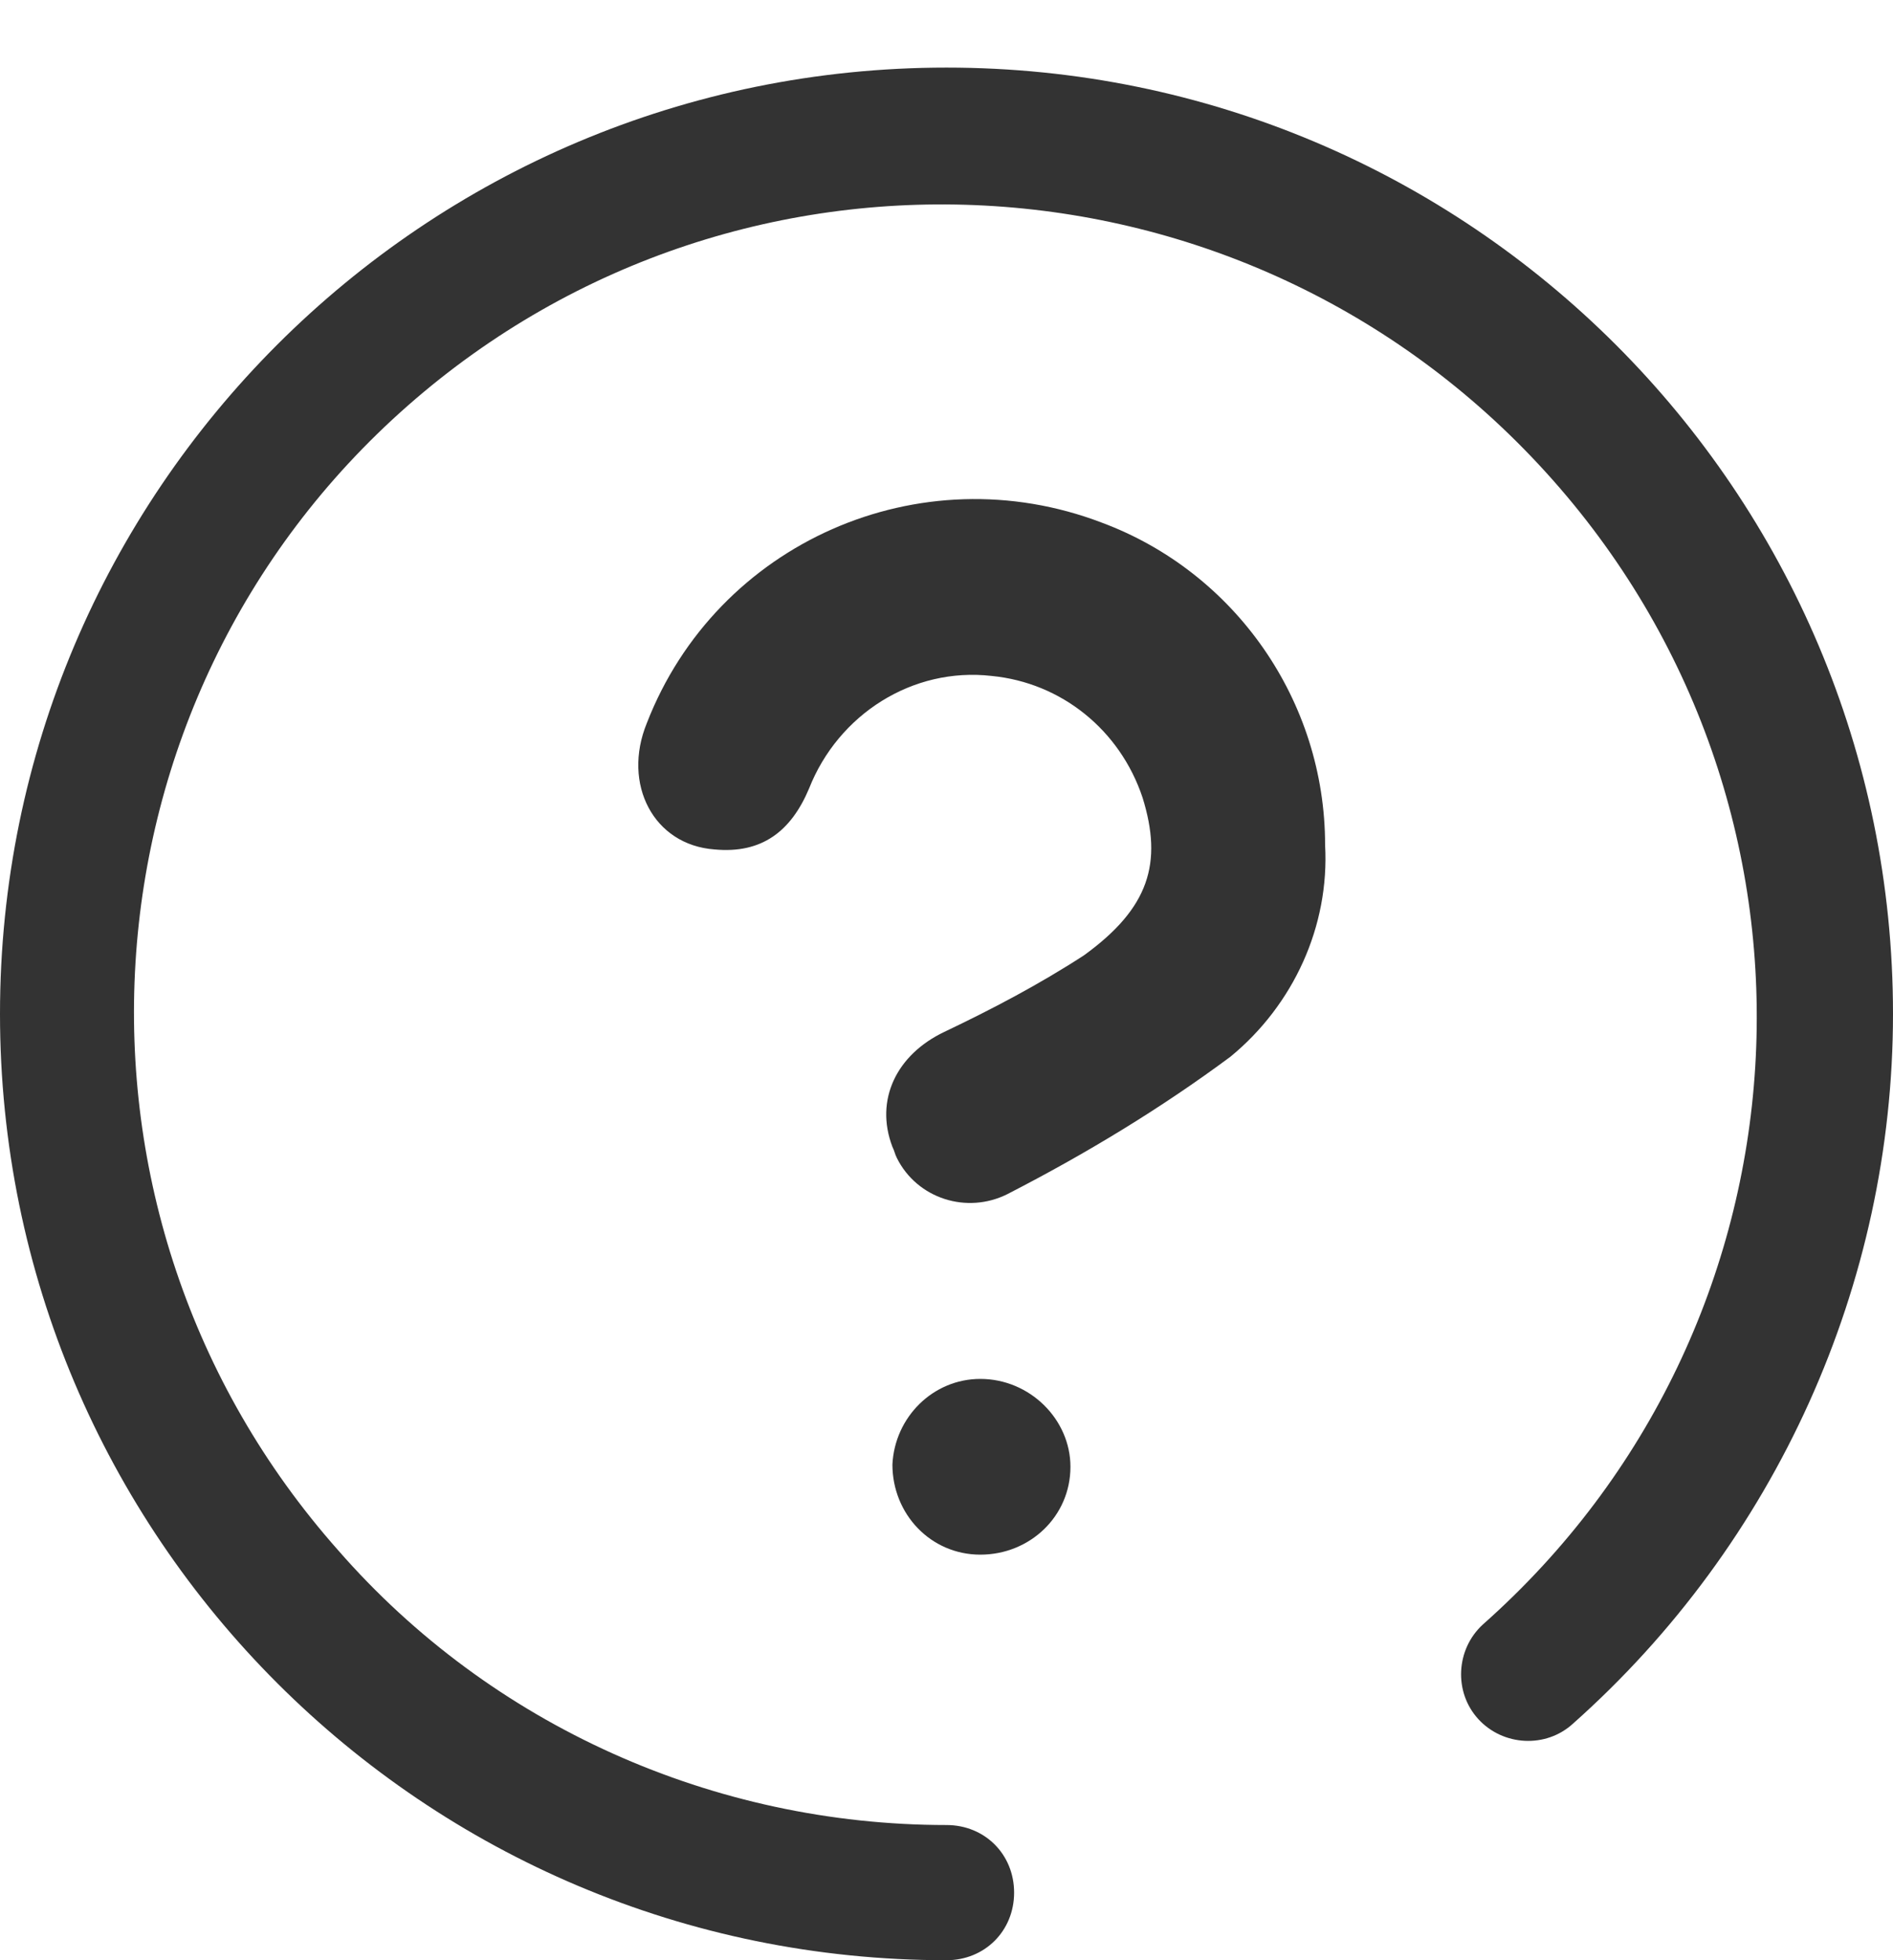 <?xml version="1.0" encoding="utf-8"?>
<!-- Generator: Adobe Illustrator 24.0.3, SVG Export Plug-In . SVG Version: 6.00 Build 0)  -->
<svg version="1.1" id="Capa_1" xmlns="http://www.w3.org/2000/svg" xmlns:xlink="http://www.w3.org/1999/xlink" x="0px" y="0px"
	 viewBox="0 0 84 87" style="enable-background:new 0 0 84 87;" xml:space="preserve">
<style type="text/css">
	.st0{fill:#333333;}
</style>
<title>itacate</title>
<g id="nhlNb6">
	<path class="st0" d="M58.8,37.5c0.2,3.6-1.4,7.1-4.2,9.4c-3.1,2.3-6.4,4.3-9.9,6.1c-1.8,0.9-4,0.2-4.9-1.6
		c-0.1-0.2-0.1-0.3-0.2-0.5c-0.8-2.1,0.2-4.1,2.3-5.1c2.1-1,4.2-2.1,6.2-3.4c2.9-2.1,3.5-4.1,2.6-7c-1-3-3.6-5.1-6.7-5.4
		c-3.5-0.4-6.8,1.7-8.1,5c-0.8,1.9-2.1,2.9-4.2,2.7c-2.7-0.2-4.1-2.9-3-5.6c3.1-8,12.1-12,20.2-8.9C54.8,25.4,58.8,31.1,58.8,37.5
		L58.8,37.5z"/>
	<path class="st0" d="M43.5,61.2c2.2,0,4,1.8,4,3.9c0,2.2-1.8,3.9-4,3.9c-2.2,0-3.9-1.8-3.9-4C39.7,62.9,41.4,61.2,43.5,61.2z"/>
</g>
<path class="st0" d="M42,87C18.8,87,0,68.2,0,45S18.8,3,42,3s42,18.8,42,42c0,12-5.2,23.5-14.2,31.5c-1.2,1.1-3.1,1-4.2-0.2
	s-1-3.1,0.2-4.2c14.9-13.2,16.3-35.9,3.1-50.8S33,4.9,18.1,18S1.8,53.9,15,68.8C21.8,76.6,31.7,81,42,81c1.7,0,3,1.3,3,3
	S43.7,87,42,87z"/>
</svg>
